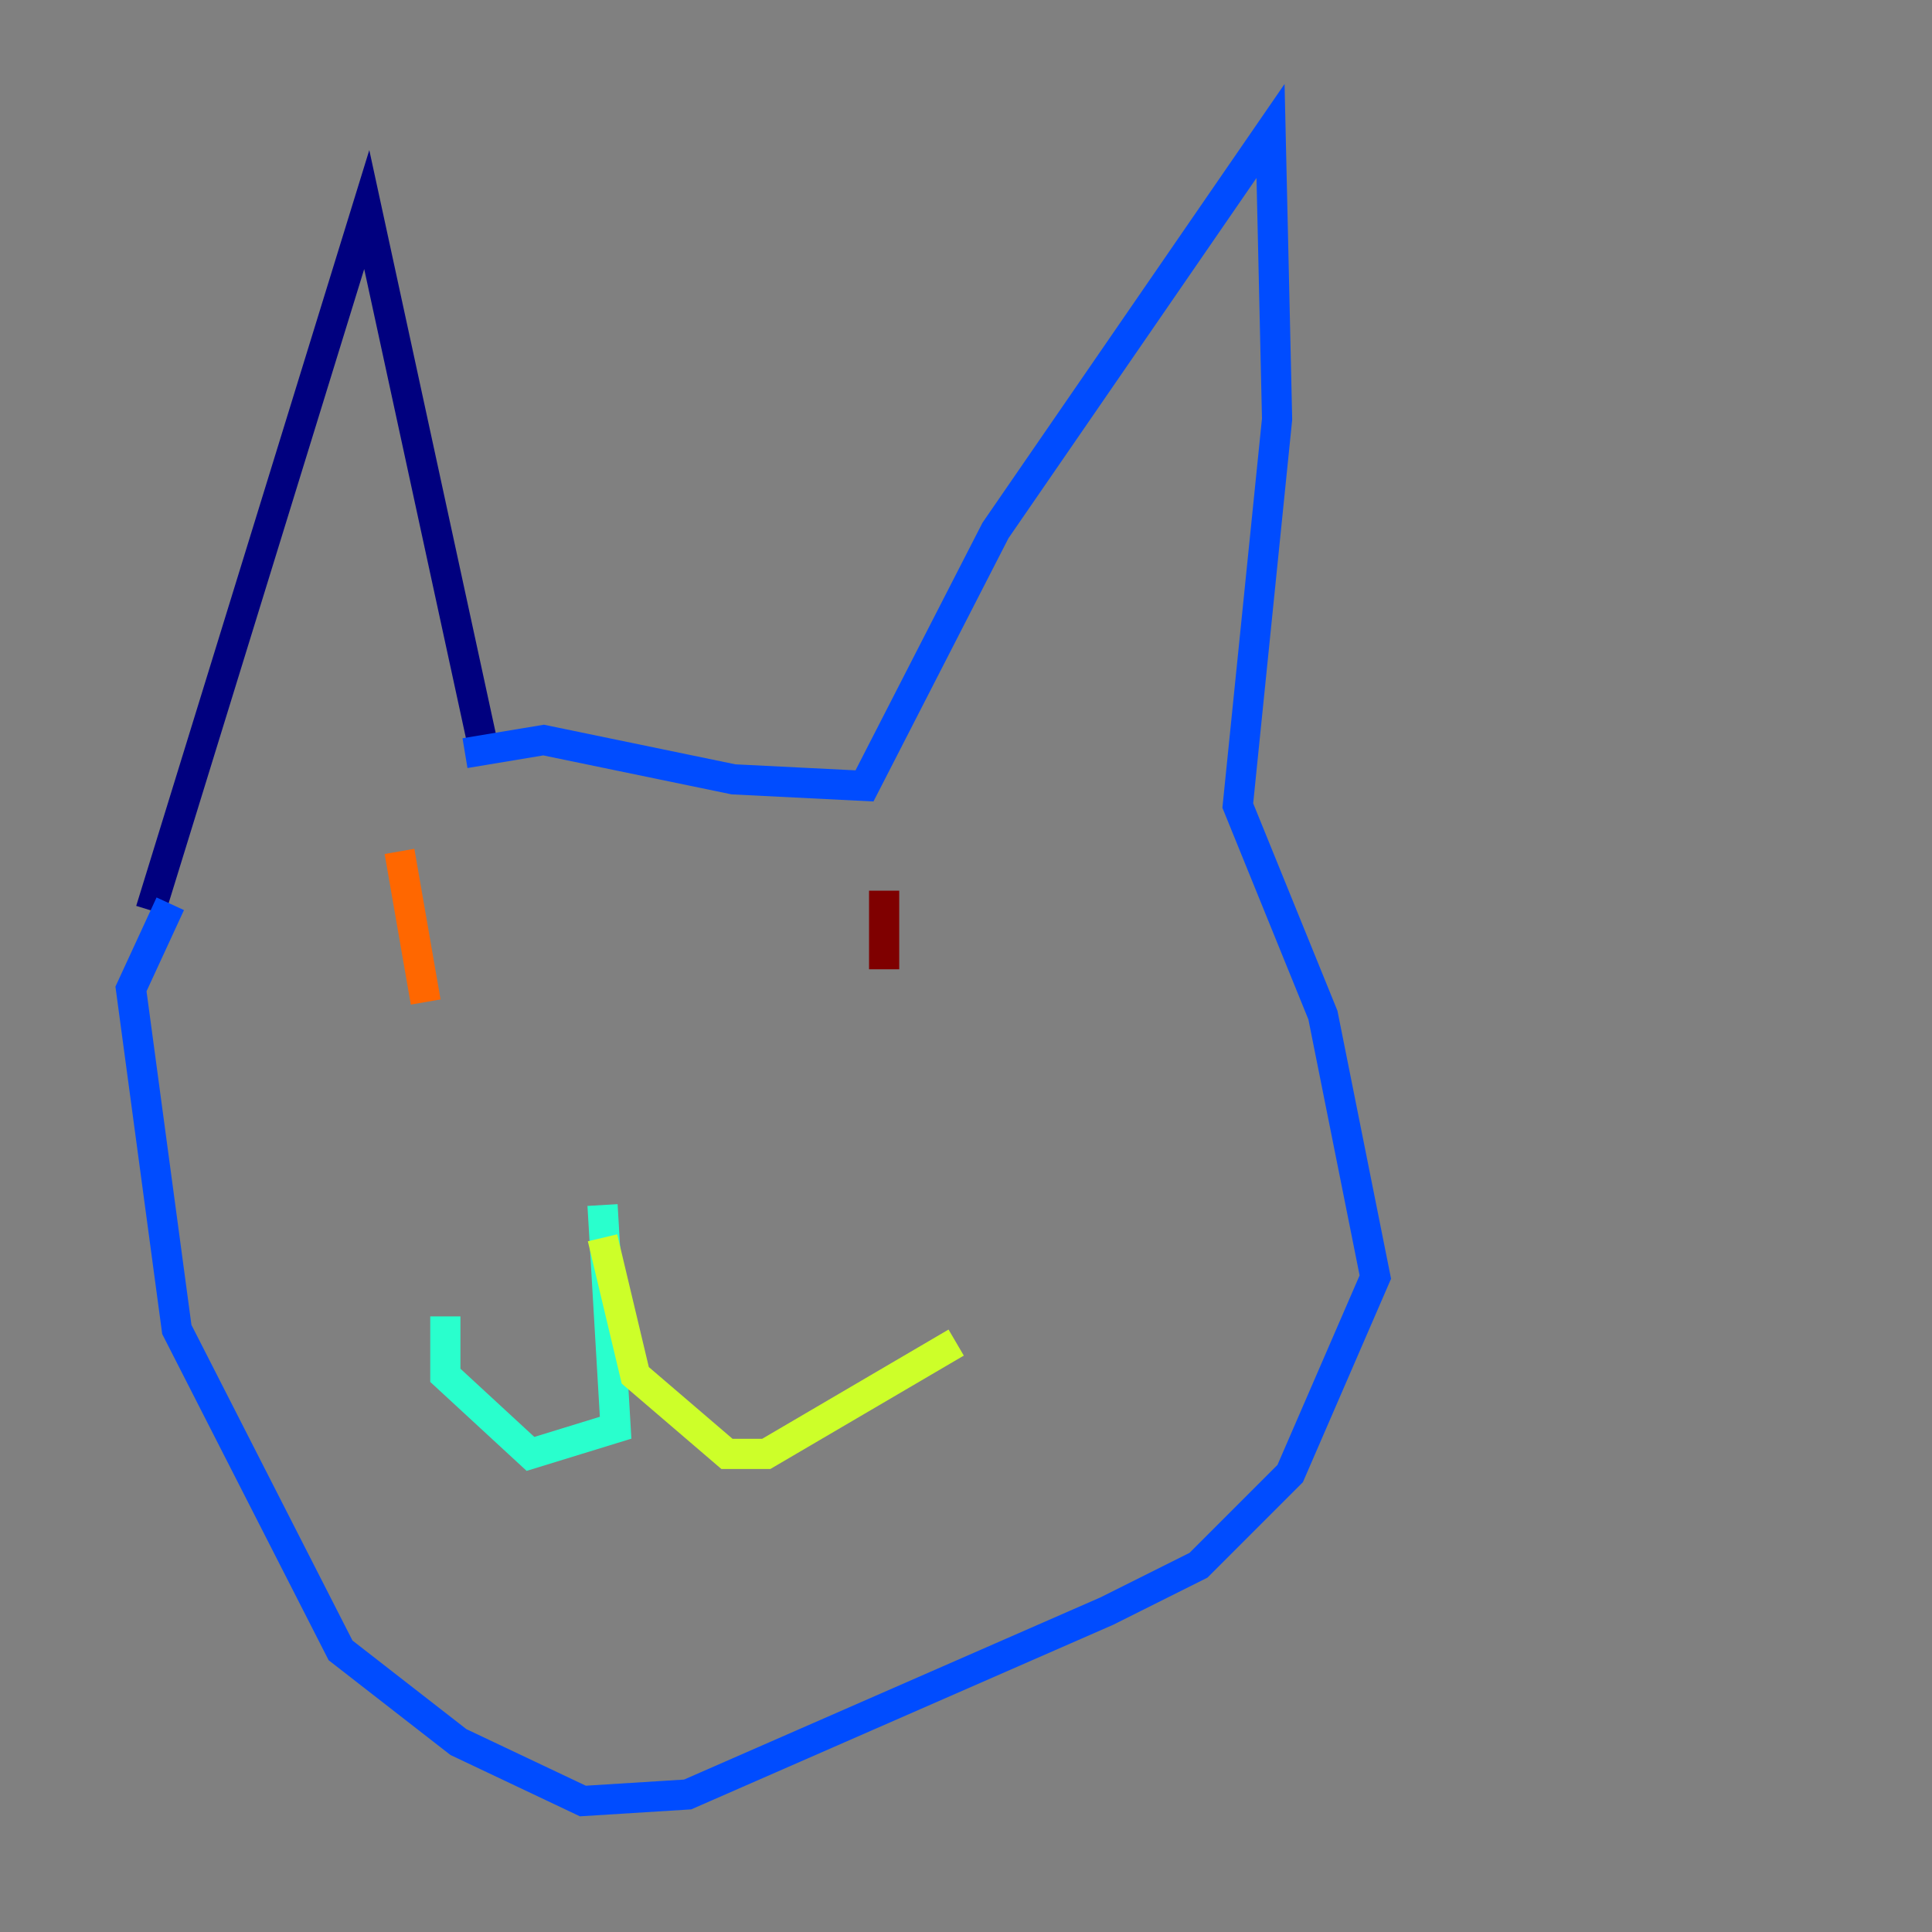<?xml version="1.0" encoding="utf-8" ?>
<svg baseProfile="tiny" height="128" version="1.2" viewBox="0,0,128,128" width="128" xmlns="http://www.w3.org/2000/svg" xmlns:ev="http://www.w3.org/2001/xml-events" xmlns:xlink="http://www.w3.org/1999/xlink"><rect x="0" y="0" width="128" height="128" fill="#808080" stroke="none"/><defs /><polyline fill="none" points="32.108,49.898 24.298,13.885 9.98,60.312" stroke="#00007f" stroke-width="2" /><polyline fill="none" points="30.807,49.898 36.014,49.031 48.597,51.634 57.275,52.068 65.953,35.146 84.176,8.678 84.61,27.77 82.007,53.37 87.647,67.254 91.119,84.61 85.478,97.627 79.403,103.702 73.329,106.739 45.559,118.888 38.617,119.322 30.373,115.417 22.563,109.342 11.715,88.081 8.678,65.519 11.281,59.878" stroke="#004cff" stroke-width="2" /><polyline fill="none" points="39.919,79.837 40.786,94.59 35.146,96.325 29.505,91.119 29.505,87.214" stroke="#29ffcd" stroke-width="2" /><polyline fill="none" points="39.919,82.007 42.088,91.119 48.163,96.325 50.766,96.325 63.349,88.949" stroke="#cdff29" stroke-width="2" /><polyline fill="none" points="26.468,56.407 28.203,66.386" stroke="#ff6700" stroke-width="2" /><polyline fill="none" points="58.576,59.01 58.576,64.217" stroke="#7f0000" stroke-width="2" /></svg>